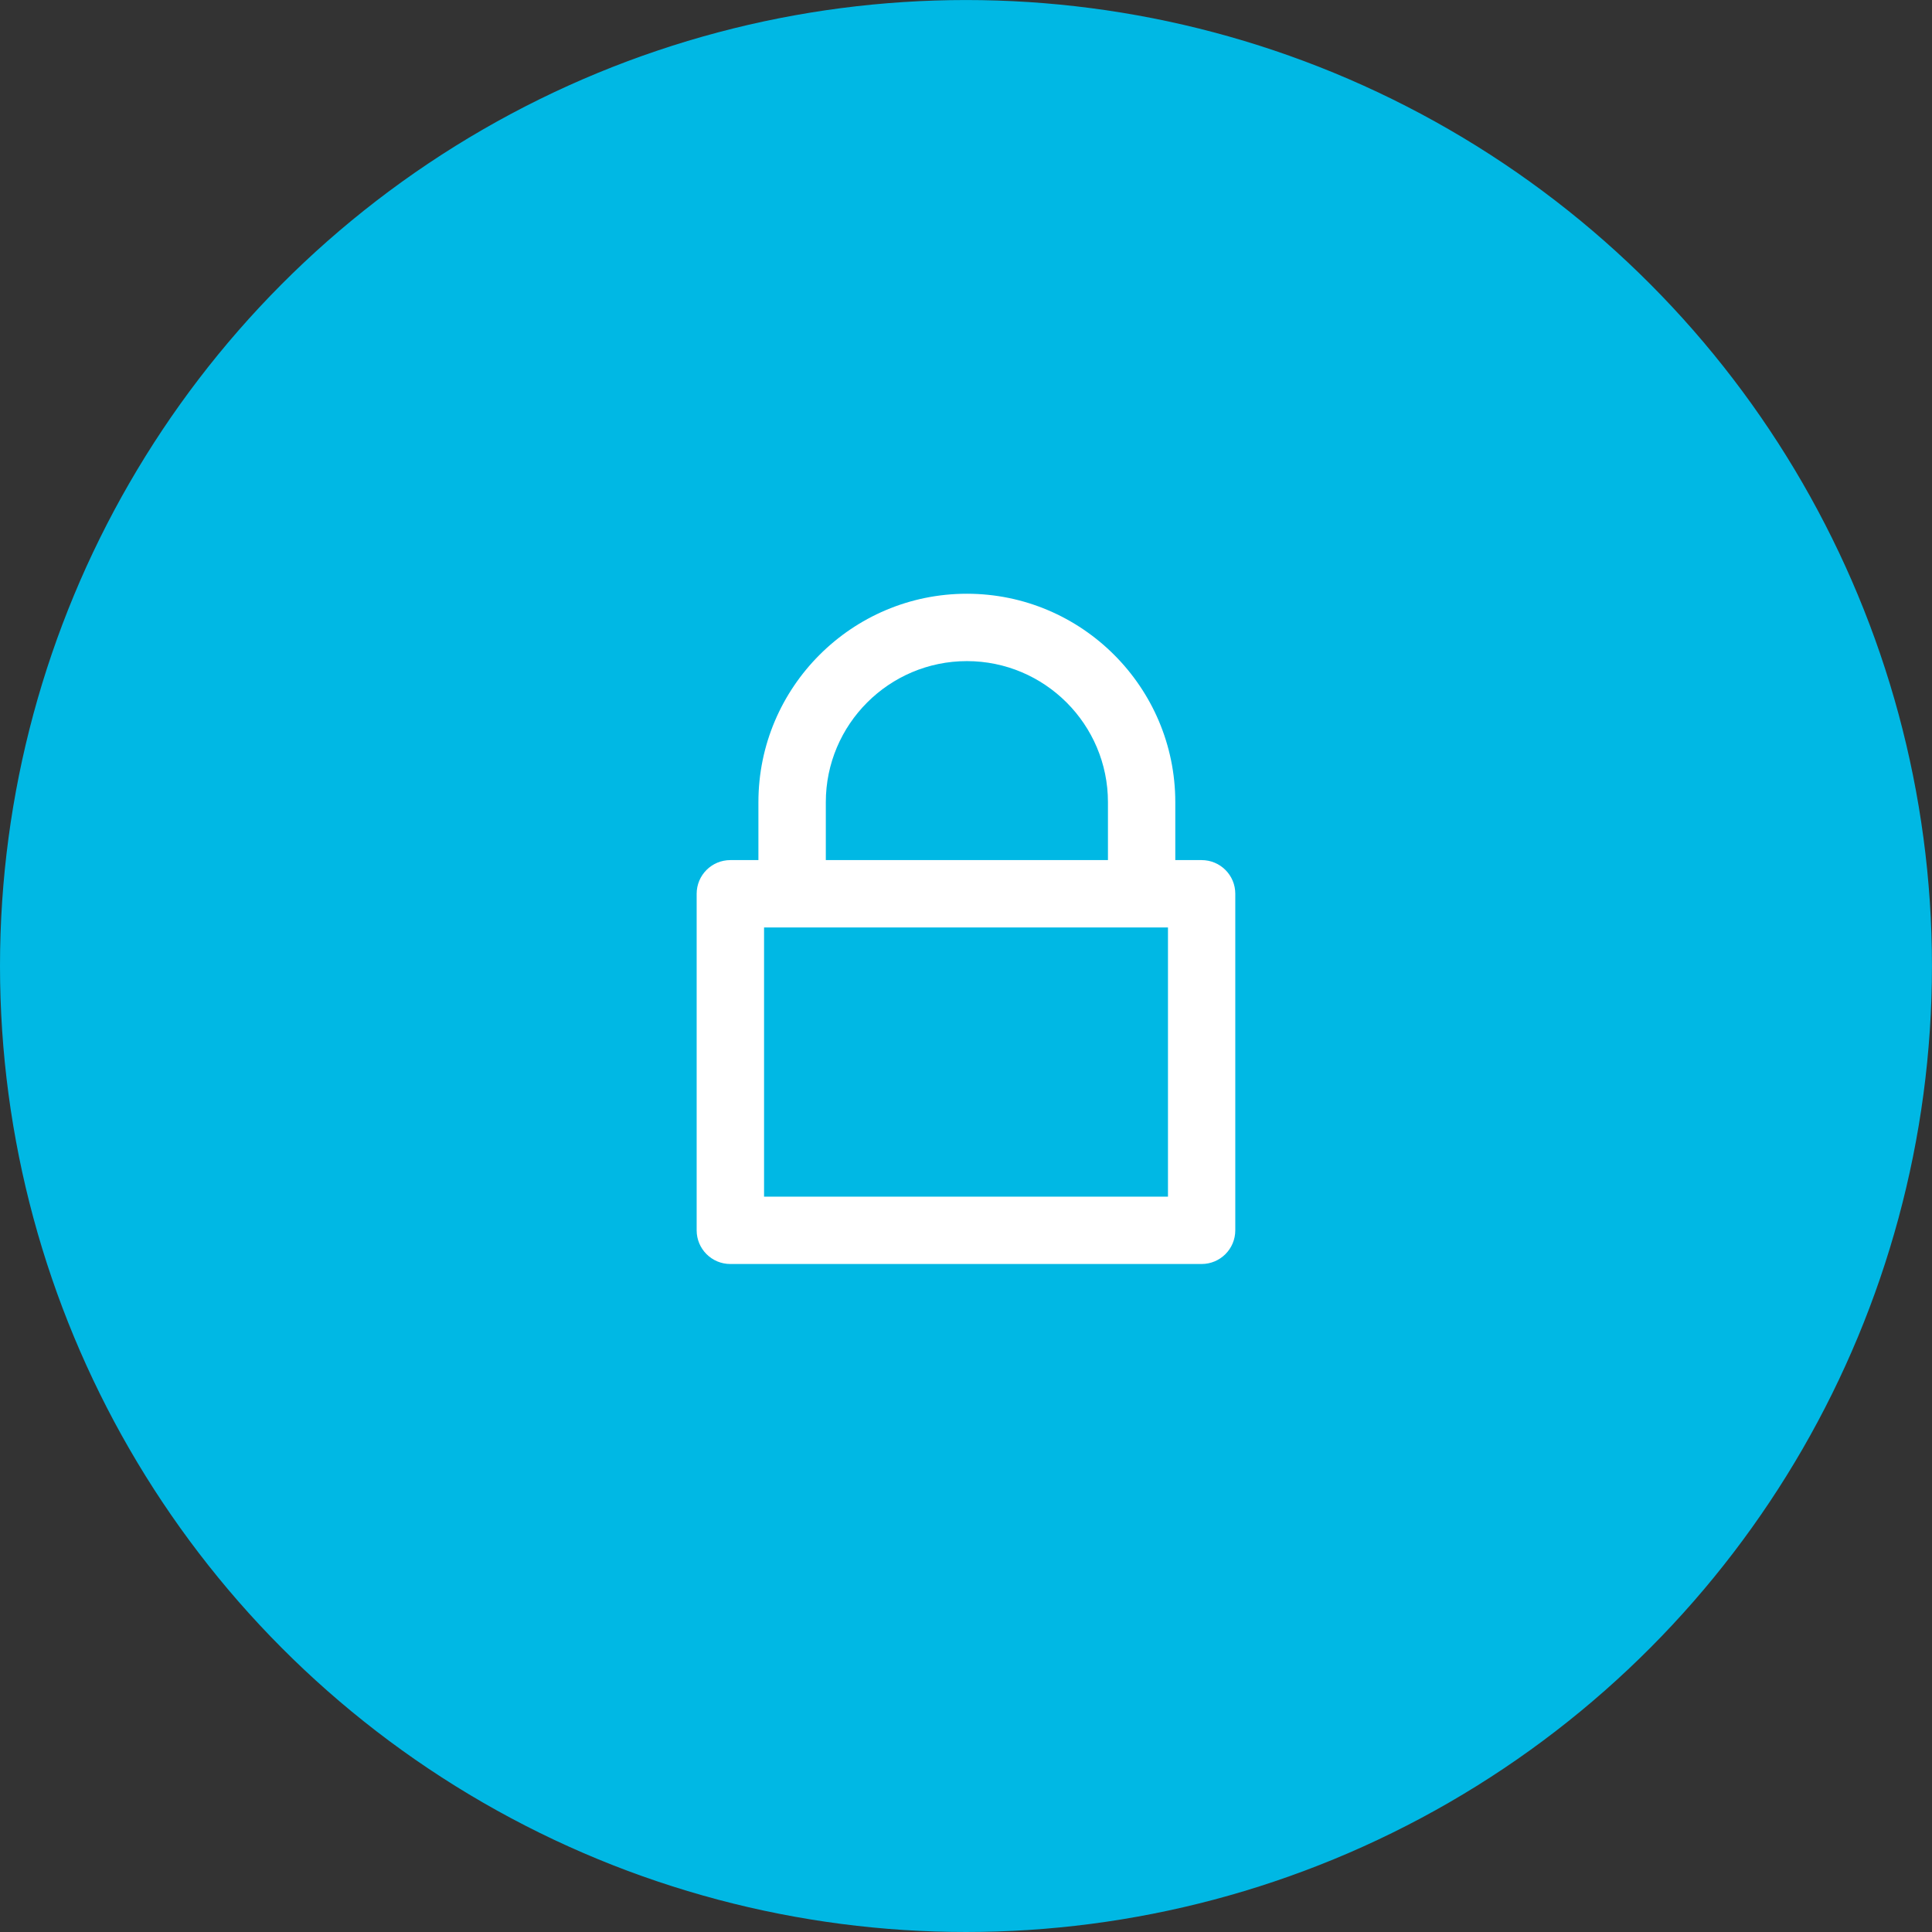 <svg version="1.1" xmlns="http://www.w3.org/2000/svg" xmlns:xlink="http://www.w3.org/1999/xlink" x="0px" y="0px"
	 width="70px" height="70px" viewBox="0 0 68.821 68.821" enable-background="new 0 0 70 70" xml:space="preserve">
	<rect x="0" y="0" width="68.821" height="68.821" fill="#333333" stroke="none"/>
	<circle fill="#00B8E4" stroke="#00B8E4" stroke-width="2" stroke-miterlimit="10" cx="34.41" cy="34.411" r="33.41"/>
	<path fill="#FFFFFF" d="M42.804,30.638h-0.938v-2.063c0-4.094-3.331-7.425-7.425-7.425c-4.094,0-7.425,3.331-7.425,7.425v2.063h-1
		c-0.663,0-1.2,0.537-1.2,1.2v11.988c0,0.663,0.537,1.2,1.2,1.2h16.787c0.663,0,1.2-0.537,1.2-1.2V31.838
		C44.004,31.175,43.467,30.638,42.804,30.638z M29.417,28.575c0-2.771,2.254-5.025,5.025-5.025s5.025,2.254,5.025,5.025v2.063
		h-10.05V28.575z M41.604,42.626H27.217v-9.588h1h12.45h0.938V42.626z"/>
</svg>
